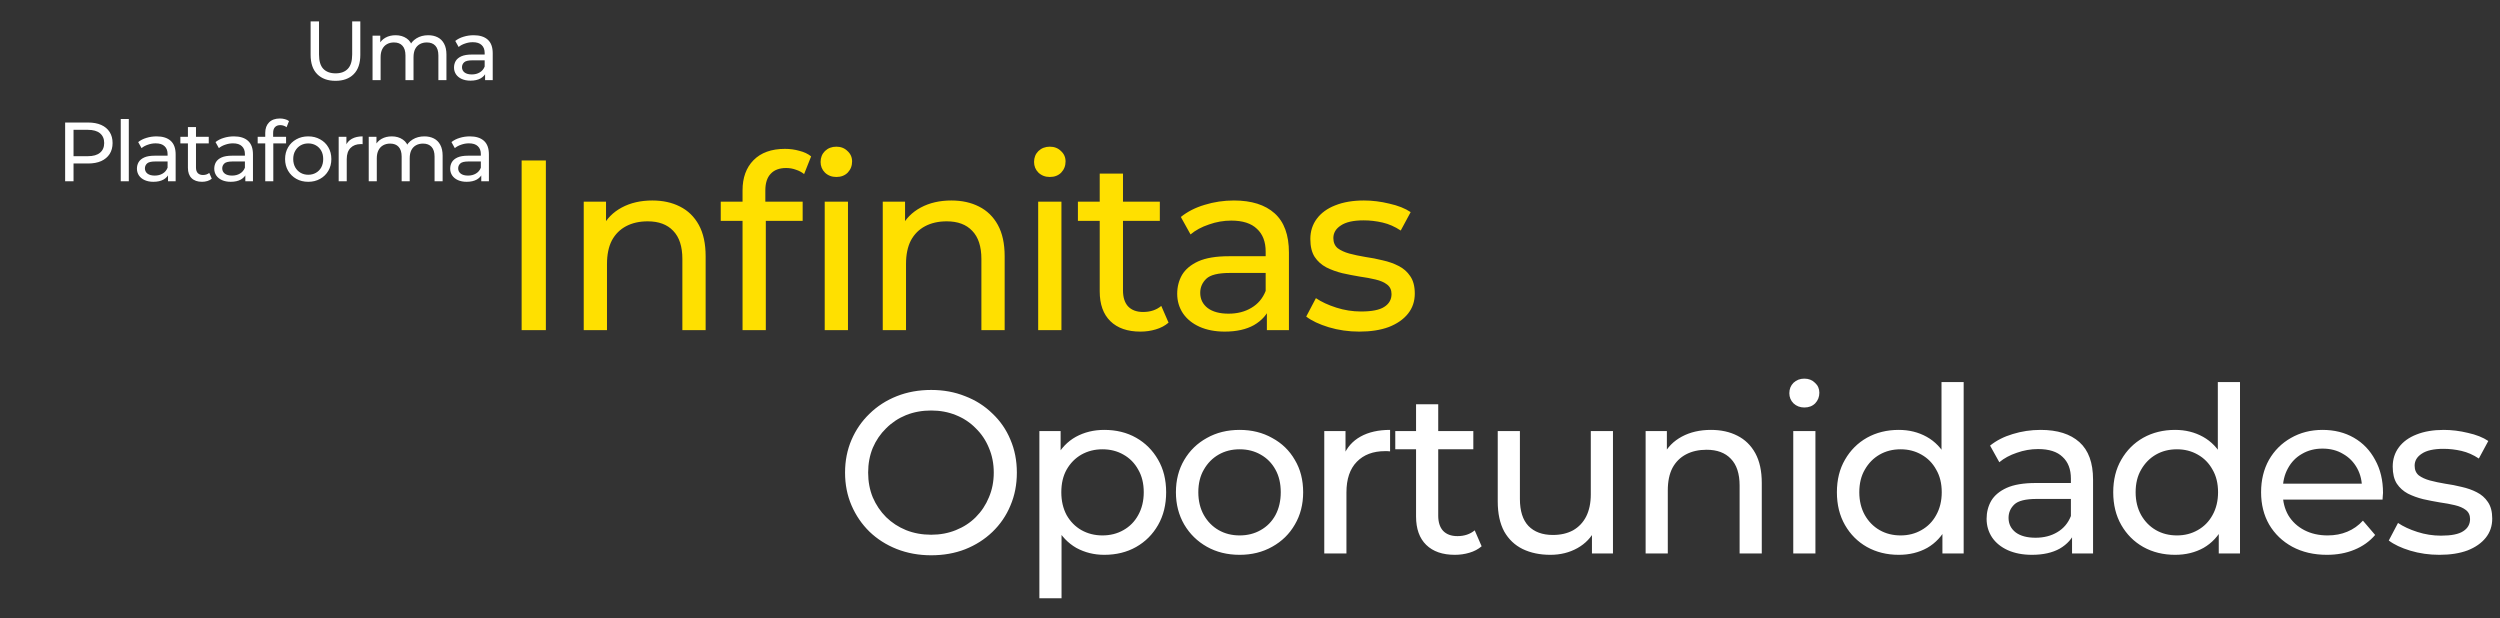 <svg width="1310" height="324" viewBox="0 0 1310 324" fill="none" xmlns="http://www.w3.org/2000/svg">
<rect x="0" y="0" width="1310" height="324" fill="#333333" stroke="none"/>
<path d="M175.786 42.352C171.738 42.352 168.556 41.193 166.238 38.876C163.921 36.559 162.762 33.171 162.762 28.712V11.2H167.162V28.536C167.162 31.968 167.91 34.476 169.406 36.06C170.932 37.644 173.073 38.436 175.83 38.436C178.617 38.436 180.758 37.644 182.254 36.06C183.78 34.476 184.542 31.968 184.542 28.536V11.2H188.81V28.712C188.81 33.171 187.652 36.559 185.334 38.876C183.046 41.193 179.864 42.352 175.786 42.352ZM224.387 18.46C226.264 18.46 227.922 18.827 229.359 19.56C230.796 20.293 231.911 21.408 232.703 22.904C233.524 24.4 233.935 26.292 233.935 28.58V42H229.711V29.064C229.711 26.805 229.183 25.104 228.127 23.96C227.071 22.816 225.59 22.244 223.683 22.244C222.275 22.244 221.043 22.537 219.987 23.124C218.931 23.711 218.11 24.576 217.523 25.72C216.966 26.864 216.687 28.287 216.687 29.988V42H212.463V29.064C212.463 26.805 211.935 25.104 210.879 23.96C209.852 22.816 208.371 22.244 206.435 22.244C205.056 22.244 203.839 22.537 202.783 23.124C201.727 23.711 200.906 24.576 200.319 25.72C199.732 26.864 199.439 28.287 199.439 29.988V42H195.215V18.68H199.263V24.884L198.603 23.3C199.336 21.775 200.466 20.587 201.991 19.736C203.516 18.885 205.291 18.46 207.315 18.46C209.544 18.46 211.466 19.017 213.079 20.132C214.692 21.217 215.748 22.875 216.247 25.104L214.531 24.4C215.235 22.611 216.467 21.173 218.227 20.088C219.987 19.003 222.04 18.46 224.387 18.46ZM254.183 42V37.072L253.963 36.148V27.744C253.963 25.955 253.435 24.576 252.379 23.608C251.352 22.611 249.798 22.112 247.715 22.112C246.336 22.112 244.987 22.347 243.667 22.816C242.347 23.256 241.232 23.857 240.323 24.62L238.563 21.452C239.766 20.484 241.203 19.751 242.875 19.252C244.576 18.724 246.351 18.46 248.199 18.46C251.396 18.46 253.86 19.237 255.591 20.792C257.322 22.347 258.187 24.723 258.187 27.92V42H254.183ZM246.527 42.264C244.796 42.264 243.271 41.971 241.951 41.384C240.66 40.797 239.663 39.991 238.959 38.964C238.255 37.908 237.903 36.72 237.903 35.4C237.903 34.139 238.196 32.995 238.783 31.968C239.399 30.941 240.382 30.12 241.731 29.504C243.11 28.888 244.958 28.58 247.275 28.58H254.667V31.616H247.451C245.339 31.616 243.916 31.968 243.183 32.672C242.45 33.376 242.083 34.227 242.083 35.224C242.083 36.368 242.538 37.292 243.447 37.996C244.356 38.671 245.618 39.008 247.231 39.008C248.815 39.008 250.194 38.656 251.367 37.952C252.57 37.248 253.435 36.221 253.963 34.872L254.799 37.776C254.242 39.155 253.259 40.255 251.851 41.076C250.443 41.868 248.668 42.264 246.527 42.264ZM34.132 95V64.2H46.144C48.842 64.2 51.145 64.625 53.052 65.476C54.958 66.327 56.425 67.559 57.452 69.172C58.478 70.785 58.992 72.707 58.992 74.936C58.992 77.165 58.478 79.087 57.452 80.7C56.425 82.284 54.958 83.516 53.052 84.396C51.145 85.247 48.842 85.672 46.144 85.672H36.552L38.532 83.604V95H34.132ZM38.532 84.044L36.552 81.844H46.012C48.828 81.844 50.954 81.243 52.392 80.04C53.858 78.837 54.592 77.136 54.592 74.936C54.592 72.736 53.858 71.035 52.392 69.832C50.954 68.629 48.828 68.028 46.012 68.028H36.552L38.532 65.828V84.044ZM63.27 95V62.352H67.494V95H63.27ZM88.035 95V90.072L87.815 89.148V80.744C87.815 78.955 87.287 77.576 86.231 76.608C85.204 75.611 83.649 75.112 81.567 75.112C80.188 75.112 78.839 75.347 77.519 75.816C76.199 76.256 75.084 76.857 74.175 77.62L72.415 74.452C73.617 73.484 75.055 72.751 76.727 72.252C78.428 71.724 80.203 71.46 82.051 71.46C85.248 71.46 87.712 72.237 89.443 73.792C91.173 75.347 92.039 77.723 92.039 80.92V95H88.035ZM80.379 95.264C78.648 95.264 77.123 94.971 75.803 94.384C74.512 93.797 73.515 92.991 72.811 91.964C72.107 90.908 71.755 89.72 71.755 88.4C71.755 87.139 72.048 85.995 72.635 84.968C73.251 83.941 74.233 83.12 75.583 82.504C76.961 81.888 78.809 81.58 81.127 81.58H88.519V84.616H81.303C79.191 84.616 77.768 84.968 77.035 85.672C76.301 86.376 75.935 87.227 75.935 88.224C75.935 89.368 76.389 90.292 77.299 90.996C78.208 91.671 79.469 92.008 81.083 92.008C82.667 92.008 84.045 91.656 85.219 90.952C86.421 90.248 87.287 89.221 87.815 87.872L88.651 90.776C88.093 92.155 87.111 93.255 85.703 94.076C84.295 94.868 82.52 95.264 80.379 95.264ZM105.864 95.264C103.517 95.264 101.698 94.633 100.408 93.372C99.117 92.111 98.472 90.307 98.472 87.96V66.576H102.696V87.784C102.696 89.045 103.004 90.013 103.62 90.688C104.265 91.363 105.174 91.7 106.348 91.7C107.668 91.7 108.768 91.333 109.648 90.6L110.968 93.636C110.322 94.193 109.545 94.604 108.636 94.868C107.756 95.132 106.832 95.264 105.864 95.264ZM94.512 75.156V71.68H109.384V75.156H94.512ZM128.55 95V90.072L128.33 89.148V80.744C128.33 78.955 127.802 77.576 126.746 76.608C125.72 75.611 124.165 75.112 122.082 75.112C120.704 75.112 119.354 75.347 118.034 75.816C116.714 76.256 115.6 76.857 114.69 77.62L112.93 74.452C114.133 73.484 115.57 72.751 117.242 72.252C118.944 71.724 120.718 71.46 122.566 71.46C125.764 71.46 128.228 72.237 129.958 73.792C131.689 75.347 132.554 77.723 132.554 80.92V95H128.55ZM120.894 95.264C119.164 95.264 117.638 94.971 116.318 94.384C115.028 93.797 114.03 92.991 113.326 91.964C112.622 90.908 112.27 89.72 112.27 88.4C112.27 87.139 112.564 85.995 113.15 84.968C113.766 83.941 114.749 83.12 116.098 82.504C117.477 81.888 119.325 81.58 121.642 81.58H129.034V84.616H121.818C119.706 84.616 118.284 84.968 117.55 85.672C116.817 86.376 116.45 87.227 116.45 88.224C116.45 89.368 116.905 90.292 117.814 90.996C118.724 91.671 119.985 92.008 121.598 92.008C123.182 92.008 124.561 91.656 125.734 90.952C126.937 90.248 127.802 89.221 128.33 87.872L129.166 90.776C128.609 92.155 127.626 93.255 126.218 94.076C124.81 94.868 123.036 95.264 120.894 95.264ZM138.987 95V69.612C138.987 67.324 139.647 65.505 140.967 64.156C142.317 62.777 144.223 62.088 146.687 62.088C147.597 62.088 148.462 62.205 149.283 62.44C150.134 62.645 150.853 62.983 151.439 63.452L150.163 66.664C149.723 66.312 149.225 66.048 148.667 65.872C148.11 65.667 147.523 65.564 146.907 65.564C145.675 65.564 144.737 65.916 144.091 66.62C143.446 67.295 143.123 68.307 143.123 69.656V72.78L143.211 74.716V95H138.987ZM135.027 75.156V71.68H149.899V75.156H135.027ZM161.527 95.264C159.18 95.264 157.098 94.751 155.279 93.724C153.46 92.697 152.023 91.289 150.967 89.5C149.911 87.681 149.383 85.628 149.383 83.34C149.383 81.023 149.911 78.969 150.967 77.18C152.023 75.391 153.46 73.997 155.279 73C157.098 71.973 159.18 71.46 161.527 71.46C163.844 71.46 165.912 71.973 167.731 73C169.579 73.997 171.016 75.391 172.043 77.18C173.099 78.94 173.627 80.993 173.627 83.34C173.627 85.657 173.099 87.711 172.043 89.5C171.016 91.289 169.579 92.697 167.731 93.724C165.912 94.751 163.844 95.264 161.527 95.264ZM161.527 91.568C163.023 91.568 164.358 91.231 165.531 90.556C166.734 89.881 167.672 88.928 168.347 87.696C169.022 86.435 169.359 84.983 169.359 83.34C169.359 81.668 169.022 80.231 168.347 79.028C167.672 77.796 166.734 76.843 165.531 76.168C164.358 75.493 163.023 75.156 161.527 75.156C160.031 75.156 158.696 75.493 157.523 76.168C156.35 76.843 155.411 77.796 154.707 79.028C154.003 80.231 153.651 81.668 153.651 83.34C153.651 84.983 154.003 86.435 154.707 87.696C155.411 88.928 156.35 89.881 157.523 90.556C158.696 91.231 160.031 91.568 161.527 91.568ZM177.469 95V71.68H181.517V78.016L181.121 76.432C181.766 74.819 182.852 73.587 184.377 72.736C185.902 71.885 187.78 71.46 190.009 71.46V75.552C189.833 75.523 189.657 75.508 189.481 75.508C189.334 75.508 189.188 75.508 189.041 75.508C186.782 75.508 184.993 76.183 183.673 77.532C182.353 78.881 181.693 80.832 181.693 83.384V95H177.469ZM222.387 71.46C224.264 71.46 225.922 71.827 227.359 72.56C228.796 73.293 229.911 74.408 230.703 75.904C231.524 77.4 231.935 79.292 231.935 81.58V95H227.711V82.064C227.711 79.805 227.183 78.104 226.127 76.96C225.071 75.816 223.59 75.244 221.683 75.244C220.275 75.244 219.043 75.537 217.987 76.124C216.931 76.711 216.11 77.576 215.523 78.72C214.966 79.864 214.687 81.287 214.687 82.988V95H210.463V82.064C210.463 79.805 209.935 78.104 208.879 76.96C207.852 75.816 206.371 75.244 204.435 75.244C203.056 75.244 201.839 75.537 200.783 76.124C199.727 76.711 198.906 77.576 198.319 78.72C197.732 79.864 197.439 81.287 197.439 82.988V95H193.215V71.68H197.263V77.884L196.603 76.3C197.336 74.775 198.466 73.587 199.991 72.736C201.516 71.885 203.291 71.46 205.315 71.46C207.544 71.46 209.466 72.017 211.079 73.132C212.692 74.217 213.748 75.875 214.247 78.104L212.531 77.4C213.235 75.611 214.467 74.173 216.227 73.088C217.987 72.003 220.04 71.46 222.387 71.46ZM252.183 95V90.072L251.963 89.148V80.744C251.963 78.955 251.435 77.576 250.379 76.608C249.352 75.611 247.798 75.112 245.715 75.112C244.336 75.112 242.987 75.347 241.667 75.816C240.347 76.256 239.232 76.857 238.323 77.62L236.563 74.452C237.766 73.484 239.203 72.751 240.875 72.252C242.576 71.724 244.351 71.46 246.199 71.46C249.396 71.46 251.86 72.237 253.591 73.792C255.322 75.347 256.187 77.723 256.187 80.92V95H252.183ZM244.527 95.264C242.796 95.264 241.271 94.971 239.951 94.384C238.66 93.797 237.663 92.991 236.959 91.964C236.255 90.908 235.903 89.72 235.903 88.4C235.903 87.139 236.196 85.995 236.783 84.968C237.399 83.941 238.382 83.12 239.731 82.504C241.11 81.888 242.958 81.58 245.275 81.58H252.667V84.616H245.451C243.339 84.616 241.916 84.968 241.183 85.672C240.45 86.376 240.083 87.227 240.083 88.224C240.083 89.368 240.538 90.292 241.447 90.996C242.356 91.671 243.618 92.008 245.231 92.008C246.815 92.008 248.194 91.656 249.367 90.952C250.57 90.248 251.435 89.221 251.963 87.872L252.799 90.776C252.242 92.155 251.259 93.255 249.851 94.076C248.443 94.868 246.668 95.264 244.527 95.264Z" fill="white"/>
<path d="M273.335 173V84.1H286.035V173H273.335ZM341.813 105.055C347.317 105.055 352.143 106.113 356.291 108.23C360.525 110.347 363.827 113.564 366.197 117.882C368.568 122.2 369.753 127.661 369.753 134.265V173H357.561V135.662C357.561 129.143 355.953 124.232 352.735 120.93C349.603 117.628 345.158 115.977 339.4 115.977C335.082 115.977 331.315 116.824 328.097 118.517C324.88 120.21 322.382 122.708 320.604 126.01C318.911 129.312 318.064 133.418 318.064 138.329V173H305.872V105.69H317.556V123.851L315.651 119.025C317.853 114.622 321.239 111.193 325.811 108.738C330.383 106.283 335.717 105.055 341.813 105.055ZM389.095 173V99.721C389.095 93.117 391 87.868 394.81 83.973C398.704 79.994 404.208 78.004 411.32 78.004C413.944 78.004 416.442 78.343 418.813 79.02C421.268 79.613 423.342 80.586 425.036 81.941L421.353 91.212C420.083 90.196 418.643 89.434 417.035 88.926C415.426 88.333 413.733 88.037 411.955 88.037C408.399 88.037 405.689 89.053 403.827 91.085C401.964 93.032 401.033 95.953 401.033 99.848V108.865L401.287 114.453V173H389.095ZM377.665 115.723V105.69H420.591V115.723H377.665ZM432.148 173V105.69H444.34V173H432.148ZM438.244 92.736C435.873 92.736 433.883 91.974 432.275 90.45C430.751 88.926 429.989 87.063 429.989 84.862C429.989 82.576 430.751 80.671 432.275 79.147C433.883 77.623 435.873 76.861 438.244 76.861C440.614 76.861 442.562 77.623 444.086 79.147C445.694 80.586 446.499 82.407 446.499 84.608C446.499 86.894 445.737 88.841 444.213 90.45C442.689 91.974 440.699 92.736 438.244 92.736ZM498.501 105.055C504.004 105.055 508.83 106.113 512.979 108.23C517.212 110.347 520.514 113.564 522.885 117.882C525.256 122.2 526.441 127.661 526.441 134.265V173H514.249V135.662C514.249 129.143 512.64 124.232 509.423 120.93C506.29 117.628 501.845 115.977 496.088 115.977C491.77 115.977 488.002 116.824 484.785 118.517C481.568 120.21 479.07 122.708 477.292 126.01C475.599 129.312 474.752 133.418 474.752 138.329V173H462.56V105.69H474.244V123.851L472.339 119.025C474.54 114.622 477.927 111.193 482.499 108.738C487.071 106.283 492.405 105.055 498.501 105.055ZM544.004 173V105.69H556.196V173H544.004ZM550.1 92.736C547.73 92.736 545.74 91.974 544.131 90.45C542.607 88.926 541.845 87.063 541.845 84.862C541.845 82.576 542.607 80.671 544.131 79.147C545.74 77.623 547.73 76.861 550.1 76.861C552.471 76.861 554.418 77.623 555.942 79.147C557.551 80.586 558.355 82.407 558.355 84.608C558.355 86.894 557.593 88.841 556.069 90.45C554.545 91.974 552.556 92.736 550.1 92.736ZM597.589 173.762C590.816 173.762 585.566 171.942 581.841 168.301C578.116 164.66 576.253 159.453 576.253 152.68V90.958H588.445V152.172C588.445 155.813 589.334 158.607 591.112 160.554C592.975 162.501 595.599 163.475 598.986 163.475C602.796 163.475 605.971 162.417 608.511 160.3L612.321 169.063C610.458 170.672 608.215 171.857 605.59 172.619C603.05 173.381 600.383 173.762 597.589 173.762ZM564.823 115.723V105.69H607.749V115.723H564.823ZM663.844 173V158.776L663.209 156.109V131.852C663.209 126.687 661.685 122.708 658.637 119.914C655.674 117.035 651.186 115.596 645.175 115.596C641.196 115.596 637.301 116.273 633.491 117.628C629.681 118.898 626.464 120.634 623.839 122.835L618.759 113.691C622.23 110.897 626.379 108.78 631.205 107.341C636.116 105.817 641.238 105.055 646.572 105.055C655.801 105.055 662.913 107.299 667.908 111.786C672.903 116.273 675.401 123.131 675.401 132.36V173H663.844ZM641.746 173.762C636.751 173.762 632.348 172.915 628.538 171.222C624.813 169.529 621.934 167.2 619.902 164.237C617.87 161.189 616.854 157.76 616.854 153.95C616.854 150.309 617.701 147.007 619.394 144.044C621.172 141.081 624.008 138.71 627.903 136.932C631.882 135.154 637.216 134.265 643.905 134.265H665.241V143.028H644.413C638.317 143.028 634.211 144.044 632.094 146.076C629.977 148.108 628.919 150.563 628.919 153.442C628.919 156.744 630.231 159.411 632.856 161.443C635.481 163.39 639.121 164.364 643.778 164.364C648.35 164.364 652.329 163.348 655.716 161.316C659.187 159.284 661.685 156.321 663.209 152.426L665.622 160.808C664.013 164.787 661.177 167.962 657.113 170.333C653.049 172.619 647.927 173.762 641.746 173.762ZM712.267 173.762C706.679 173.762 701.345 173 696.265 171.476C691.27 169.952 687.333 168.089 684.454 165.888L689.534 156.236C692.413 158.183 695.969 159.834 700.202 161.189C704.436 162.544 708.754 163.221 713.156 163.221C718.829 163.221 722.893 162.417 725.348 160.808C727.888 159.199 729.158 156.956 729.158 154.077C729.158 151.96 728.396 150.309 726.872 149.124C725.348 147.939 723.316 147.05 720.776 146.457C718.321 145.864 715.569 145.356 712.521 144.933C709.473 144.425 706.425 143.832 703.377 143.155C700.329 142.393 697.535 141.377 694.995 140.107C692.455 138.752 690.423 136.932 688.899 134.646C687.375 132.275 686.613 129.143 686.613 125.248C686.613 121.184 687.756 117.628 690.042 114.58C692.328 111.532 695.546 109.204 699.694 107.595C703.928 105.902 708.923 105.055 714.68 105.055C719.083 105.055 723.528 105.605 728.015 106.706C732.587 107.722 736.313 109.204 739.191 111.151L733.984 120.803C730.936 118.771 727.761 117.374 724.459 116.612C721.157 115.85 717.855 115.469 714.553 115.469C709.219 115.469 705.24 116.358 702.615 118.136C699.991 119.829 698.678 122.031 698.678 124.74C698.678 127.026 699.44 128.804 700.964 130.074C702.573 131.259 704.605 132.191 707.06 132.868C709.6 133.545 712.394 134.138 715.442 134.646C718.49 135.069 721.538 135.662 724.586 136.424C727.634 137.101 730.386 138.075 732.841 139.345C735.381 140.615 737.413 142.393 738.937 144.679C740.546 146.965 741.35 150.013 741.35 153.823C741.35 157.887 740.165 161.401 737.794 164.364C735.424 167.327 732.079 169.656 727.761 171.349C723.443 172.958 718.279 173.762 712.267 173.762Z" fill="#FFE000"/>
<path d="M487.941 290.968C481.488 290.968 475.478 289.879 469.912 287.701C464.427 285.523 459.667 282.498 455.634 278.626C451.601 274.673 448.455 270.075 446.196 264.832C443.937 259.589 442.808 253.861 442.808 247.65C442.808 241.439 443.937 235.711 446.196 230.468C448.455 225.225 451.601 220.667 455.634 216.795C459.667 212.842 464.427 209.777 469.912 207.599C475.397 205.421 481.407 204.332 487.941 204.332C494.394 204.332 500.323 205.421 505.728 207.599C511.213 209.696 515.973 212.721 520.006 216.674C524.12 220.546 527.266 225.104 529.444 230.347C531.703 235.59 532.832 241.358 532.832 247.65C532.832 253.942 531.703 259.71 529.444 264.953C527.266 270.196 524.12 274.794 520.006 278.747C515.973 282.619 511.213 285.644 505.728 287.822C500.323 289.919 494.394 290.968 487.941 290.968ZM487.941 280.199C492.62 280.199 496.935 279.392 500.888 277.779C504.921 276.166 508.39 273.907 511.294 271.003C514.279 268.018 516.578 264.55 518.191 260.597C519.885 256.644 520.732 252.329 520.732 247.65C520.732 242.971 519.885 238.656 518.191 234.703C516.578 230.75 514.279 227.322 511.294 224.418C508.39 221.433 504.921 219.134 500.888 217.521C496.935 215.908 492.62 215.101 487.941 215.101C483.182 215.101 478.785 215.908 474.752 217.521C470.799 219.134 467.331 221.433 464.346 224.418C461.361 227.322 459.022 230.75 457.328 234.703C455.715 238.656 454.908 242.971 454.908 247.65C454.908 252.329 455.715 256.644 457.328 260.597C459.022 264.55 461.361 268.018 464.346 271.003C467.331 273.907 470.799 276.166 474.752 277.779C478.785 279.392 483.182 280.199 487.941 280.199ZM578.633 290.726C573.309 290.726 568.429 289.516 563.992 287.096C559.636 284.595 556.127 280.925 553.465 276.085C550.884 271.245 549.593 265.195 549.593 257.935C549.593 250.675 550.843 244.625 553.344 239.785C555.925 234.945 559.394 231.315 563.75 228.895C568.187 226.475 573.148 225.265 578.633 225.265C584.925 225.265 590.491 226.636 595.331 229.379C600.171 232.122 604.003 235.953 606.826 240.874C609.649 245.714 611.061 251.401 611.061 257.935C611.061 264.469 609.649 270.196 606.826 275.117C604.003 280.038 600.171 283.869 595.331 286.612C590.491 289.355 584.925 290.726 578.633 290.726ZM544.632 313.474V225.87H555.764V243.173L555.038 258.056L556.248 272.939V313.474H544.632ZM577.665 280.562C581.779 280.562 585.449 279.634 588.676 277.779C591.983 275.924 594.565 273.302 596.42 269.914C598.356 266.445 599.324 262.452 599.324 257.935C599.324 253.337 598.356 249.384 596.42 246.077C594.565 242.689 591.983 240.067 588.676 238.212C585.449 236.357 581.779 235.429 577.665 235.429C573.632 235.429 569.961 236.357 566.654 238.212C563.427 240.067 560.846 242.689 558.91 246.077C557.055 249.384 556.127 253.337 556.127 257.935C556.127 262.452 557.055 266.445 558.91 269.914C560.846 273.302 563.427 275.924 566.654 277.779C569.961 279.634 573.632 280.562 577.665 280.562ZM649.578 290.726C643.124 290.726 637.397 289.314 632.396 286.491C627.394 283.668 623.442 279.796 620.538 274.875C617.634 269.874 616.182 264.227 616.182 257.935C616.182 251.562 617.634 245.916 620.538 240.995C623.442 236.074 627.394 232.243 632.396 229.5C637.397 226.677 643.124 225.265 649.578 225.265C655.95 225.265 661.637 226.677 666.639 229.5C671.721 232.243 675.673 236.074 678.497 240.995C681.401 245.835 682.853 251.482 682.853 257.935C682.853 264.308 681.401 269.954 678.497 274.875C675.673 279.796 671.721 283.668 666.639 286.491C661.637 289.314 655.95 290.726 649.578 290.726ZM649.578 280.562C653.692 280.562 657.362 279.634 660.589 277.779C663.896 275.924 666.477 273.302 668.333 269.914C670.188 266.445 671.116 262.452 671.116 257.935C671.116 253.337 670.188 249.384 668.333 246.077C666.477 242.689 663.896 240.067 660.589 238.212C657.362 236.357 653.692 235.429 649.578 235.429C645.464 235.429 641.793 236.357 638.567 238.212C635.34 240.067 632.759 242.689 630.823 246.077C628.887 249.384 627.919 253.337 627.919 257.935C627.919 262.452 628.887 266.445 630.823 269.914C632.759 273.302 635.34 275.924 638.567 277.779C641.793 279.634 645.464 280.562 649.578 280.562ZM693.917 290V225.87H705.049V243.294L703.96 238.938C705.735 234.501 708.72 231.113 712.914 228.774C717.109 226.435 722.272 225.265 728.402 225.265V236.518C727.918 236.437 727.434 236.397 726.95 236.397C726.547 236.397 726.144 236.397 725.74 236.397C719.529 236.397 714.608 238.252 710.978 241.963C707.348 245.674 705.533 251.038 705.533 258.056V290H693.917ZM762.341 290.726C755.887 290.726 750.886 288.992 747.337 285.523C743.787 282.054 742.013 277.093 742.013 270.64V211.834H753.629V270.156C753.629 273.625 754.476 276.287 756.17 278.142C757.944 279.997 760.445 280.925 763.672 280.925C767.302 280.925 770.327 279.917 772.747 277.9L776.377 286.249C774.602 287.782 772.464 288.911 769.964 289.637C767.544 290.363 765.003 290.726 762.341 290.726ZM731.123 235.429V225.87H772.021V235.429H731.123ZM812.403 290.726C806.918 290.726 802.078 289.718 797.883 287.701C793.769 285.684 790.543 282.619 788.203 278.505C785.945 274.31 784.815 269.067 784.815 262.775V225.87H796.431V261.444C796.431 267.736 797.924 272.455 800.908 275.601C803.974 278.747 808.249 280.32 813.734 280.32C817.768 280.32 821.277 279.513 824.261 277.9C827.246 276.206 829.545 273.786 831.158 270.64C832.772 267.413 833.578 263.541 833.578 259.024V225.87H845.194V290H834.183V272.697L835.998 277.295C833.901 281.57 830.755 284.878 826.56 287.217C822.366 289.556 817.647 290.726 812.403 290.726ZM896.551 225.265C901.794 225.265 906.392 226.273 910.345 228.29C914.378 230.307 917.524 233.372 919.783 237.486C922.042 241.6 923.171 246.803 923.171 253.095V290H911.555V254.426C911.555 248.215 910.022 243.536 906.957 240.39C903.972 237.244 899.737 235.671 894.252 235.671C890.138 235.671 886.548 236.478 883.483 238.091C880.418 239.704 878.038 242.084 876.344 245.23C874.731 248.376 873.924 252.288 873.924 256.967V290H862.308V225.87H873.44V243.173L871.625 238.575C873.722 234.38 876.949 231.113 881.305 228.774C885.661 226.435 890.743 225.265 896.551 225.265ZM939.668 290V225.87H951.284V290H939.668ZM945.476 213.528C943.218 213.528 941.322 212.802 939.789 211.35C938.337 209.898 937.611 208.123 937.611 206.026C937.611 203.848 938.337 202.033 939.789 200.581C941.322 199.129 943.218 198.403 945.476 198.403C947.735 198.403 949.59 199.129 951.042 200.581C952.575 201.952 953.341 203.687 953.341 205.784C953.341 207.962 952.615 209.817 951.163 211.35C949.711 212.802 947.816 213.528 945.476 213.528ZM994.962 290.726C988.751 290.726 983.185 289.355 978.264 286.612C973.424 283.869 969.592 280.038 966.769 275.117C963.946 270.196 962.534 264.469 962.534 257.935C962.534 251.401 963.946 245.714 966.769 240.874C969.592 235.953 973.424 232.122 978.264 229.379C983.185 226.636 988.751 225.265 994.962 225.265C1000.37 225.265 1005.25 226.475 1009.6 228.895C1013.96 231.315 1017.43 234.945 1020.01 239.785C1022.67 244.625 1024 250.675 1024 257.935C1024 265.195 1022.71 271.245 1020.13 276.085C1017.63 280.925 1014.2 284.595 1009.85 287.096C1005.49 289.516 1000.53 290.726 994.962 290.726ZM995.93 280.562C999.963 280.562 1003.59 279.634 1006.82 277.779C1010.13 275.924 1012.71 273.302 1014.56 269.914C1016.5 266.445 1017.47 262.452 1017.47 257.935C1017.47 253.337 1016.5 249.384 1014.56 246.077C1012.71 242.689 1010.13 240.067 1006.82 238.212C1003.59 236.357 999.963 235.429 995.93 235.429C991.816 235.429 988.146 236.357 984.919 238.212C981.692 240.067 979.111 242.689 977.175 246.077C975.239 249.384 974.271 253.337 974.271 257.935C974.271 262.452 975.239 266.445 977.175 269.914C979.111 273.302 981.692 275.924 984.919 277.779C988.146 279.634 991.816 280.562 995.93 280.562ZM1017.83 290V272.697L1018.56 257.814L1017.35 242.931V200.218H1028.96V290H1017.83ZM1085.75 290V276.448L1085.15 273.907V250.796C1085.15 245.875 1083.69 242.084 1080.79 239.422C1077.97 236.679 1073.69 235.308 1067.96 235.308C1064.17 235.308 1060.46 235.953 1056.83 237.244C1053.2 238.454 1050.14 240.108 1047.64 242.205L1042.8 233.493C1046.1 230.831 1050.06 228.814 1054.65 227.443C1059.33 225.991 1064.21 225.265 1069.29 225.265C1078.09 225.265 1084.86 227.403 1089.62 231.678C1094.38 235.953 1096.76 242.487 1096.76 251.28V290H1085.75ZM1064.7 290.726C1059.94 290.726 1055.74 289.919 1052.11 288.306C1048.56 286.693 1045.82 284.474 1043.88 281.651C1041.95 278.747 1040.98 275.48 1040.98 271.85C1040.98 268.381 1041.79 265.235 1043.4 262.412C1045.09 259.589 1047.8 257.33 1051.51 255.636C1055.3 253.942 1060.38 253.095 1066.75 253.095H1087.08V261.444H1067.24C1061.43 261.444 1057.52 262.412 1055.5 264.348C1053.48 266.284 1052.48 268.623 1052.48 271.366C1052.48 274.512 1053.73 277.053 1056.23 278.989C1058.73 280.844 1062.2 281.772 1066.63 281.772C1070.99 281.772 1074.78 280.804 1078.01 278.868C1081.31 276.932 1083.69 274.109 1085.15 270.398L1087.44 278.384C1085.91 282.175 1083.21 285.2 1079.34 287.459C1075.47 289.637 1070.59 290.726 1064.7 290.726ZM1139.76 290.726C1133.55 290.726 1127.98 289.355 1123.06 286.612C1118.22 283.869 1114.39 280.038 1111.56 275.117C1108.74 270.196 1107.33 264.469 1107.33 257.935C1107.33 251.401 1108.74 245.714 1111.56 240.874C1114.39 235.953 1118.22 232.122 1123.06 229.379C1127.98 226.636 1133.55 225.265 1139.76 225.265C1145.16 225.265 1150.04 226.475 1154.4 228.895C1158.75 231.315 1162.22 234.945 1164.8 239.785C1167.47 244.625 1168.8 250.675 1168.8 257.935C1168.8 265.195 1167.51 271.245 1164.93 276.085C1162.42 280.925 1159 284.595 1154.64 287.096C1150.28 289.516 1145.32 290.726 1139.76 290.726ZM1140.73 280.562C1144.76 280.562 1148.39 279.634 1151.62 277.779C1154.92 275.924 1157.5 273.302 1159.36 269.914C1161.3 266.445 1162.26 262.452 1162.26 257.935C1162.26 253.337 1161.3 249.384 1159.36 246.077C1157.5 242.689 1154.92 240.067 1151.62 238.212C1148.39 236.357 1144.76 235.429 1140.73 235.429C1136.61 235.429 1132.94 236.357 1129.71 238.212C1126.49 240.067 1123.91 242.689 1121.97 246.077C1120.03 249.384 1119.07 253.337 1119.07 257.935C1119.07 262.452 1120.03 266.445 1121.97 269.914C1123.91 273.302 1126.49 275.924 1129.71 277.779C1132.94 279.634 1136.61 280.562 1140.73 280.562ZM1162.63 290V272.697L1163.35 257.814L1162.14 242.931V200.218H1173.76V290H1162.63ZM1219.29 290.726C1212.44 290.726 1206.39 289.314 1201.14 286.491C1195.98 283.668 1191.95 279.796 1189.04 274.875C1186.22 269.954 1184.81 264.308 1184.81 257.935C1184.81 251.562 1186.18 245.916 1188.92 240.995C1191.74 236.074 1195.58 232.243 1200.42 229.5C1205.34 226.677 1210.86 225.265 1216.99 225.265C1223.2 225.265 1228.69 226.636 1233.45 229.379C1238.21 232.122 1241.92 235.994 1244.58 240.995C1247.32 245.916 1248.7 251.683 1248.7 258.298C1248.7 258.782 1248.66 259.347 1248.57 259.992C1248.57 260.637 1248.53 261.242 1248.45 261.807H1193.88V253.458H1242.4L1237.68 256.362C1237.77 252.248 1236.92 248.578 1235.14 245.351C1233.37 242.124 1230.91 239.624 1227.76 237.849C1224.7 235.994 1221.11 235.066 1216.99 235.066C1212.96 235.066 1209.37 235.994 1206.22 237.849C1203.08 239.624 1200.62 242.165 1198.84 245.472C1197.07 248.699 1196.18 252.409 1196.18 256.604V258.54C1196.18 262.815 1197.15 266.647 1199.09 270.035C1201.1 273.342 1203.89 275.924 1207.43 277.779C1210.98 279.634 1215.06 280.562 1219.66 280.562C1223.45 280.562 1226.88 279.917 1229.94 278.626C1233.09 277.335 1235.83 275.399 1238.17 272.818L1244.58 280.32C1241.68 283.708 1238.05 286.289 1233.69 288.064C1229.42 289.839 1224.62 290.726 1219.29 290.726ZM1278.22 290.726C1272.89 290.726 1267.81 290 1262.97 288.548C1258.21 287.096 1254.46 285.321 1251.72 283.224L1256.56 274.028C1259.3 275.883 1262.69 277.456 1266.72 278.747C1270.76 280.038 1274.87 280.683 1279.06 280.683C1284.47 280.683 1288.34 279.917 1290.68 278.384C1293.1 276.851 1294.31 274.714 1294.31 271.971C1294.31 269.954 1293.58 268.381 1292.13 267.252C1290.68 266.123 1288.74 265.276 1286.32 264.711C1283.99 264.146 1281.36 263.662 1278.46 263.259C1275.56 262.775 1272.65 262.21 1269.75 261.565C1266.84 260.839 1264.18 259.871 1261.76 258.661C1259.34 257.37 1257.41 255.636 1255.95 253.458C1254.5 251.199 1253.78 248.215 1253.78 244.504C1253.78 240.632 1254.86 237.244 1257.04 234.34C1259.22 231.436 1262.29 229.218 1266.24 227.685C1270.27 226.072 1275.03 225.265 1280.52 225.265C1284.71 225.265 1288.95 225.789 1293.22 226.838C1297.58 227.806 1301.13 229.218 1303.87 231.073L1298.91 240.269C1296 238.333 1292.98 237.002 1289.83 236.276C1286.69 235.55 1283.54 235.187 1280.4 235.187C1275.31 235.187 1271.52 236.034 1269.02 237.728C1266.52 239.341 1265.27 241.439 1265.27 244.02C1265.27 246.198 1266 247.892 1267.45 249.102C1268.98 250.231 1270.92 251.119 1273.26 251.764C1275.68 252.409 1278.34 252.974 1281.24 253.458C1284.15 253.861 1287.05 254.426 1289.95 255.152C1292.86 255.797 1295.48 256.725 1297.82 257.935C1300.24 259.145 1302.18 260.839 1303.63 263.017C1305.16 265.195 1305.93 268.099 1305.93 271.729C1305.93 275.601 1304.8 278.949 1302.54 281.772C1300.28 284.595 1297.09 286.814 1292.98 288.427C1288.87 289.96 1283.94 290.726 1278.22 290.726Z" fill="white"/>
</svg>
